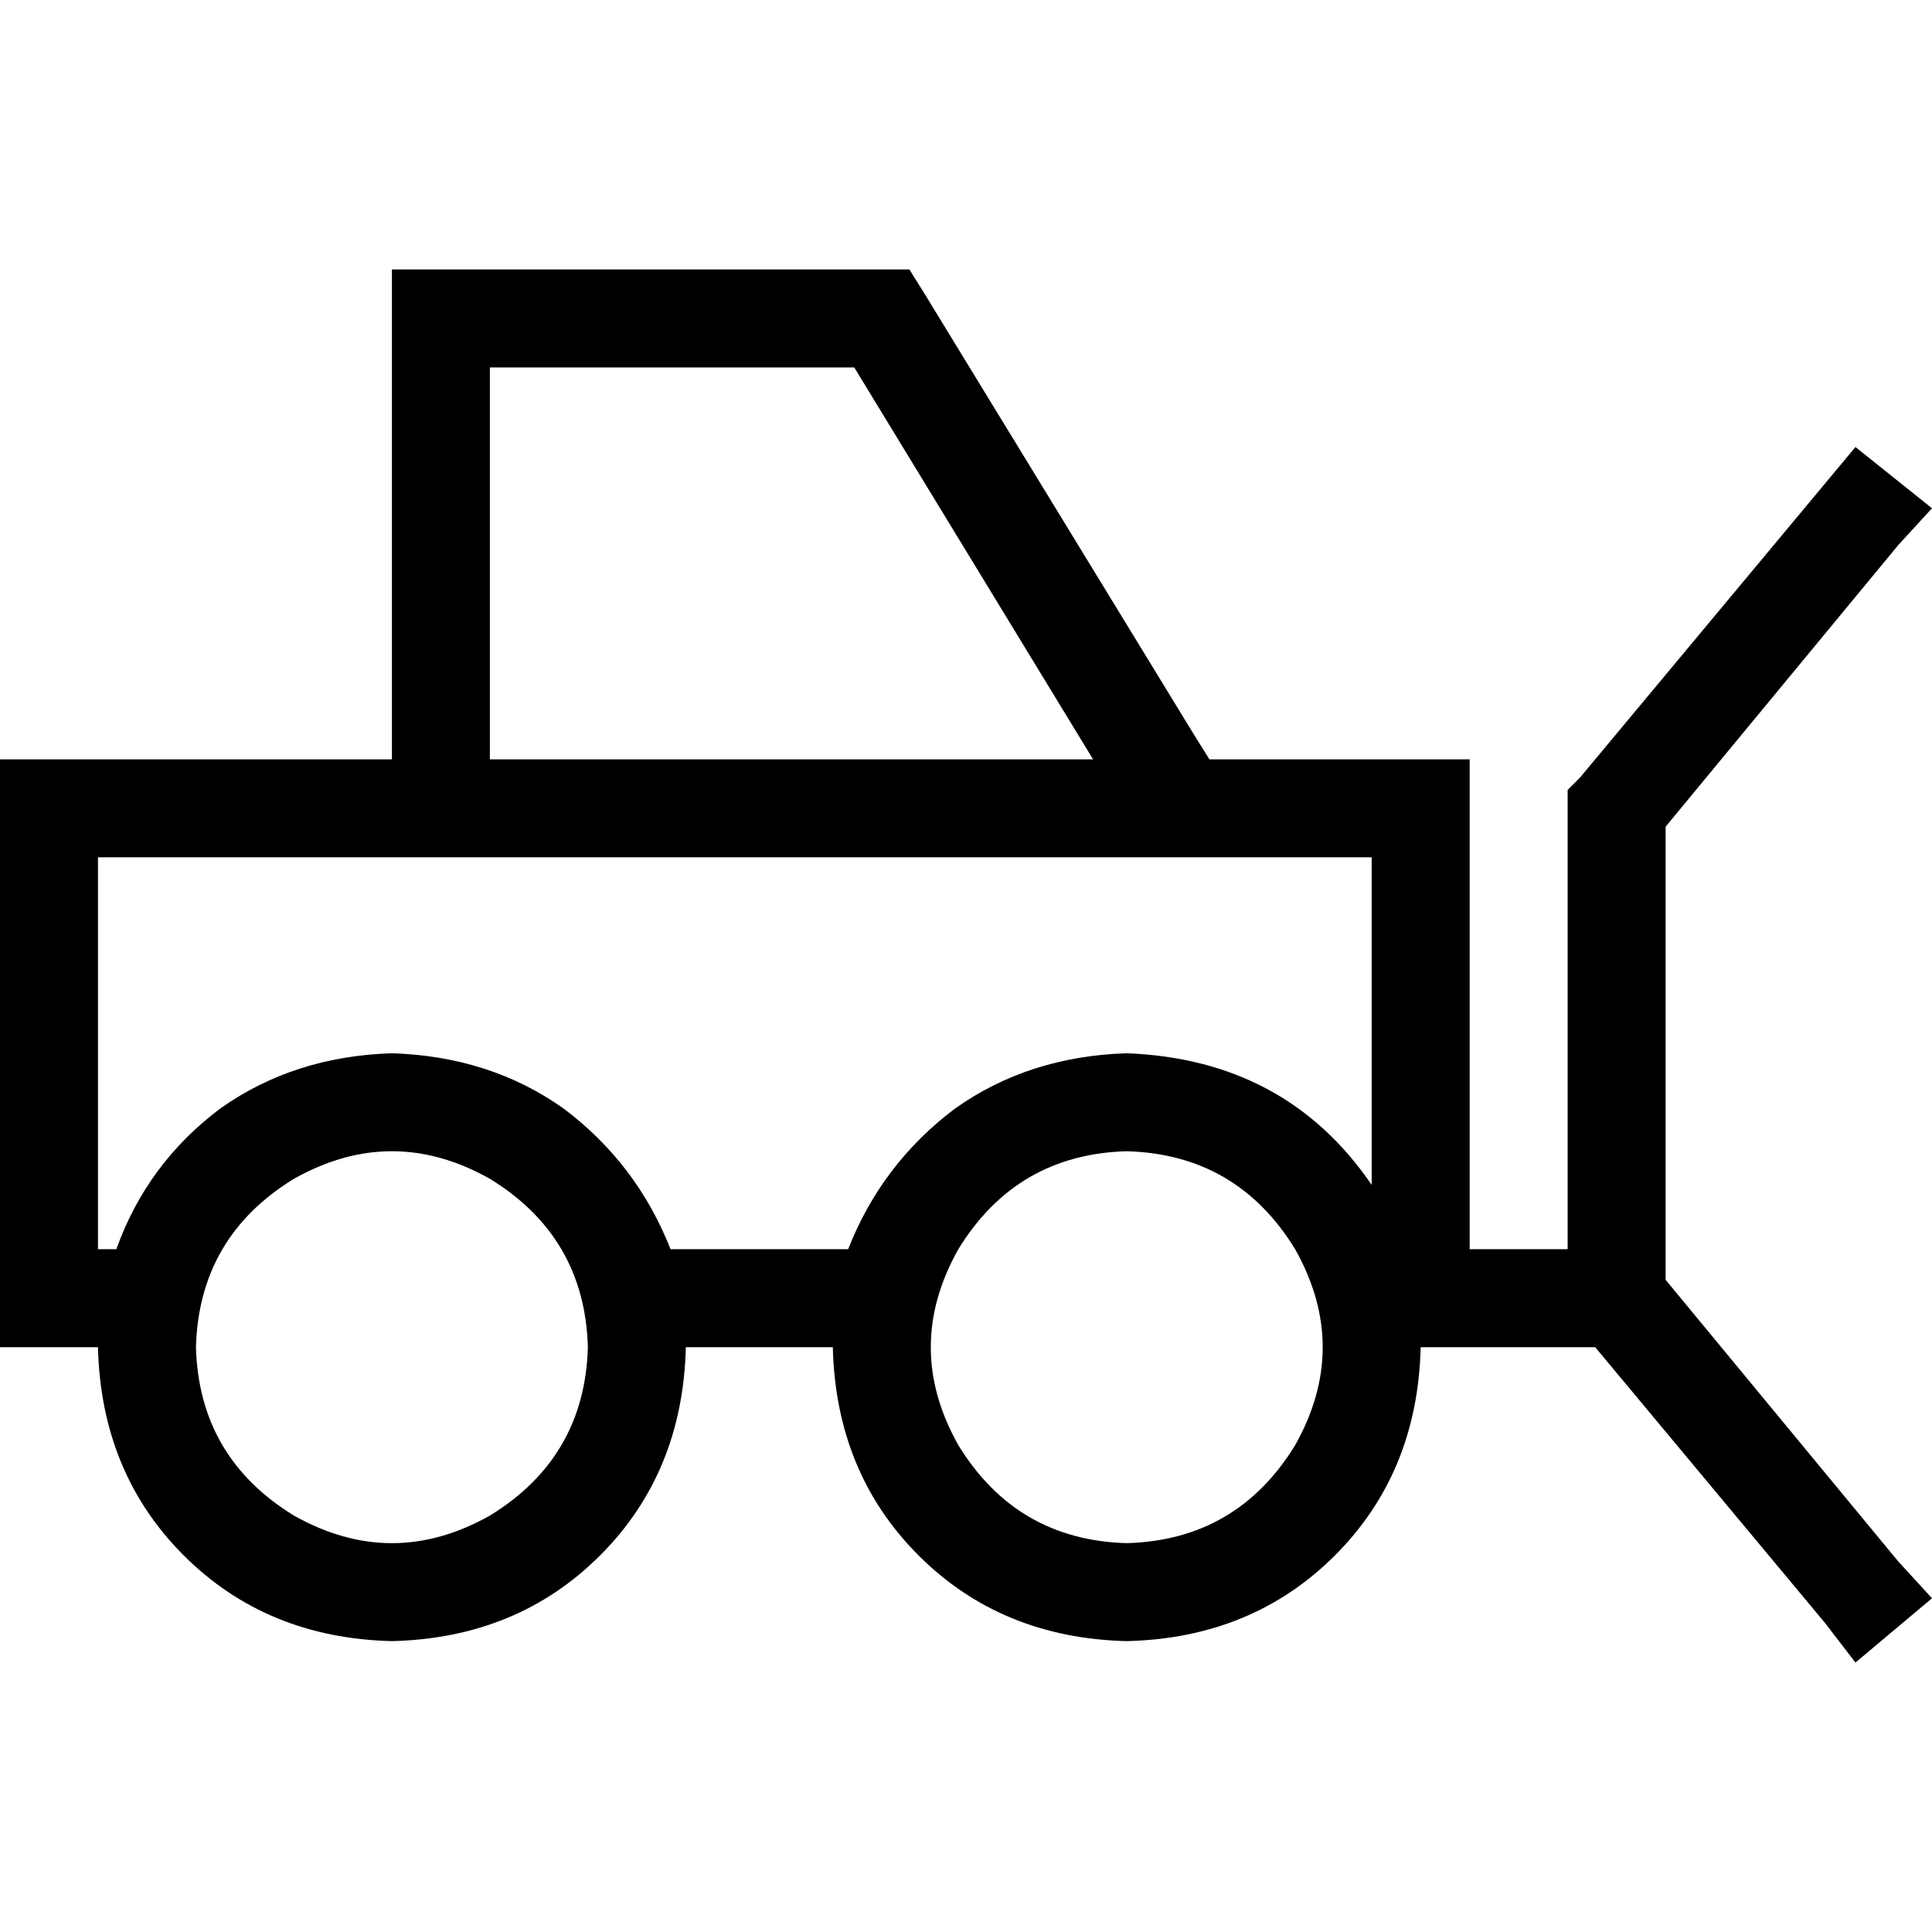 <svg xmlns="http://www.w3.org/2000/svg" viewBox="0 0 512 512">
  <path d="M 103.861 71.404 L 116.843 71.404 L 103.861 71.404 L 240.989 71.404 L 245.046 77.895 L 245.046 77.895 L 316.45 194.739 L 316.45 194.739 L 320.507 201.23 L 320.507 201.23 L 363.512 201.23 L 389.477 201.23 L 389.477 227.195 L 389.477 227.195 L 389.477 331.055 L 389.477 331.055 L 415.442 331.055 L 415.442 331.055 L 415.442 214.212 L 415.442 214.212 L 415.442 209.344 L 415.442 209.344 L 418.688 206.098 L 418.688 206.098 L 483.601 128.203 L 483.601 128.203 L 491.715 118.466 L 491.715 118.466 L 512 134.694 L 512 134.694 L 503.074 144.431 L 503.074 144.431 L 441.407 219.081 L 441.407 219.081 L 441.407 331.055 L 441.407 331.055 L 441.407 339.17 L 441.407 339.17 L 503.074 413.819 L 503.074 413.819 L 512 423.556 L 512 423.556 L 491.715 440.596 L 491.715 440.596 L 483.601 430.048 L 483.601 430.048 L 422.745 357.021 L 422.745 357.021 L 389.477 357.021 L 376.494 357.021 Q 375.683 390.288 353.775 412.197 Q 331.867 434.105 298.599 434.916 Q 265.331 434.105 243.423 412.197 Q 221.515 390.288 220.704 357.021 L 181.756 357.021 L 181.756 357.021 Q 180.945 390.288 159.036 412.197 Q 137.128 434.105 103.861 434.916 Q 70.593 434.105 48.685 412.197 Q 26.777 390.288 25.965 357.021 L 0 357.021 L 0 357.021 L 0 331.055 L 0 331.055 L 0 227.195 L 0 227.195 L 0 201.23 L 0 201.23 L 25.965 201.23 L 103.861 201.23 L 103.861 84.387 L 103.861 84.387 L 103.861 71.404 L 103.861 71.404 Z M 129.826 201.23 L 289.674 201.23 L 129.826 201.23 L 289.674 201.23 L 226.384 97.369 L 226.384 97.369 L 129.826 97.369 L 129.826 97.369 L 129.826 201.23 L 129.826 201.23 Z M 177.699 331.055 L 224.761 331.055 L 177.699 331.055 L 224.761 331.055 Q 233.686 308.336 253.16 293.731 Q 272.634 279.937 298.599 279.125 Q 340.792 280.748 363.512 314.016 L 363.512 227.195 L 363.512 227.195 L 25.965 227.195 L 25.965 227.195 L 25.965 331.055 L 25.965 331.055 L 30.834 331.055 L 30.834 331.055 Q 38.948 308.336 58.422 293.731 Q 77.895 279.937 103.861 279.125 Q 129.826 279.937 149.3 293.731 Q 168.773 308.336 177.699 331.055 L 177.699 331.055 Z M 155.791 357.021 Q 154.979 327.81 129.826 312.393 Q 103.861 297.788 77.895 312.393 Q 52.742 327.81 51.93 357.021 Q 52.742 386.231 77.895 401.648 Q 103.861 416.254 129.826 401.648 Q 154.979 386.231 155.791 357.021 L 155.791 357.021 Z M 298.599 408.951 Q 327.81 408.139 343.227 382.986 Q 357.832 357.021 343.227 331.055 Q 327.81 305.902 298.599 305.09 Q 269.388 305.902 253.971 331.055 Q 239.366 357.021 253.971 382.986 Q 269.388 408.139 298.599 408.951 L 298.599 408.951 Z" />
</svg>